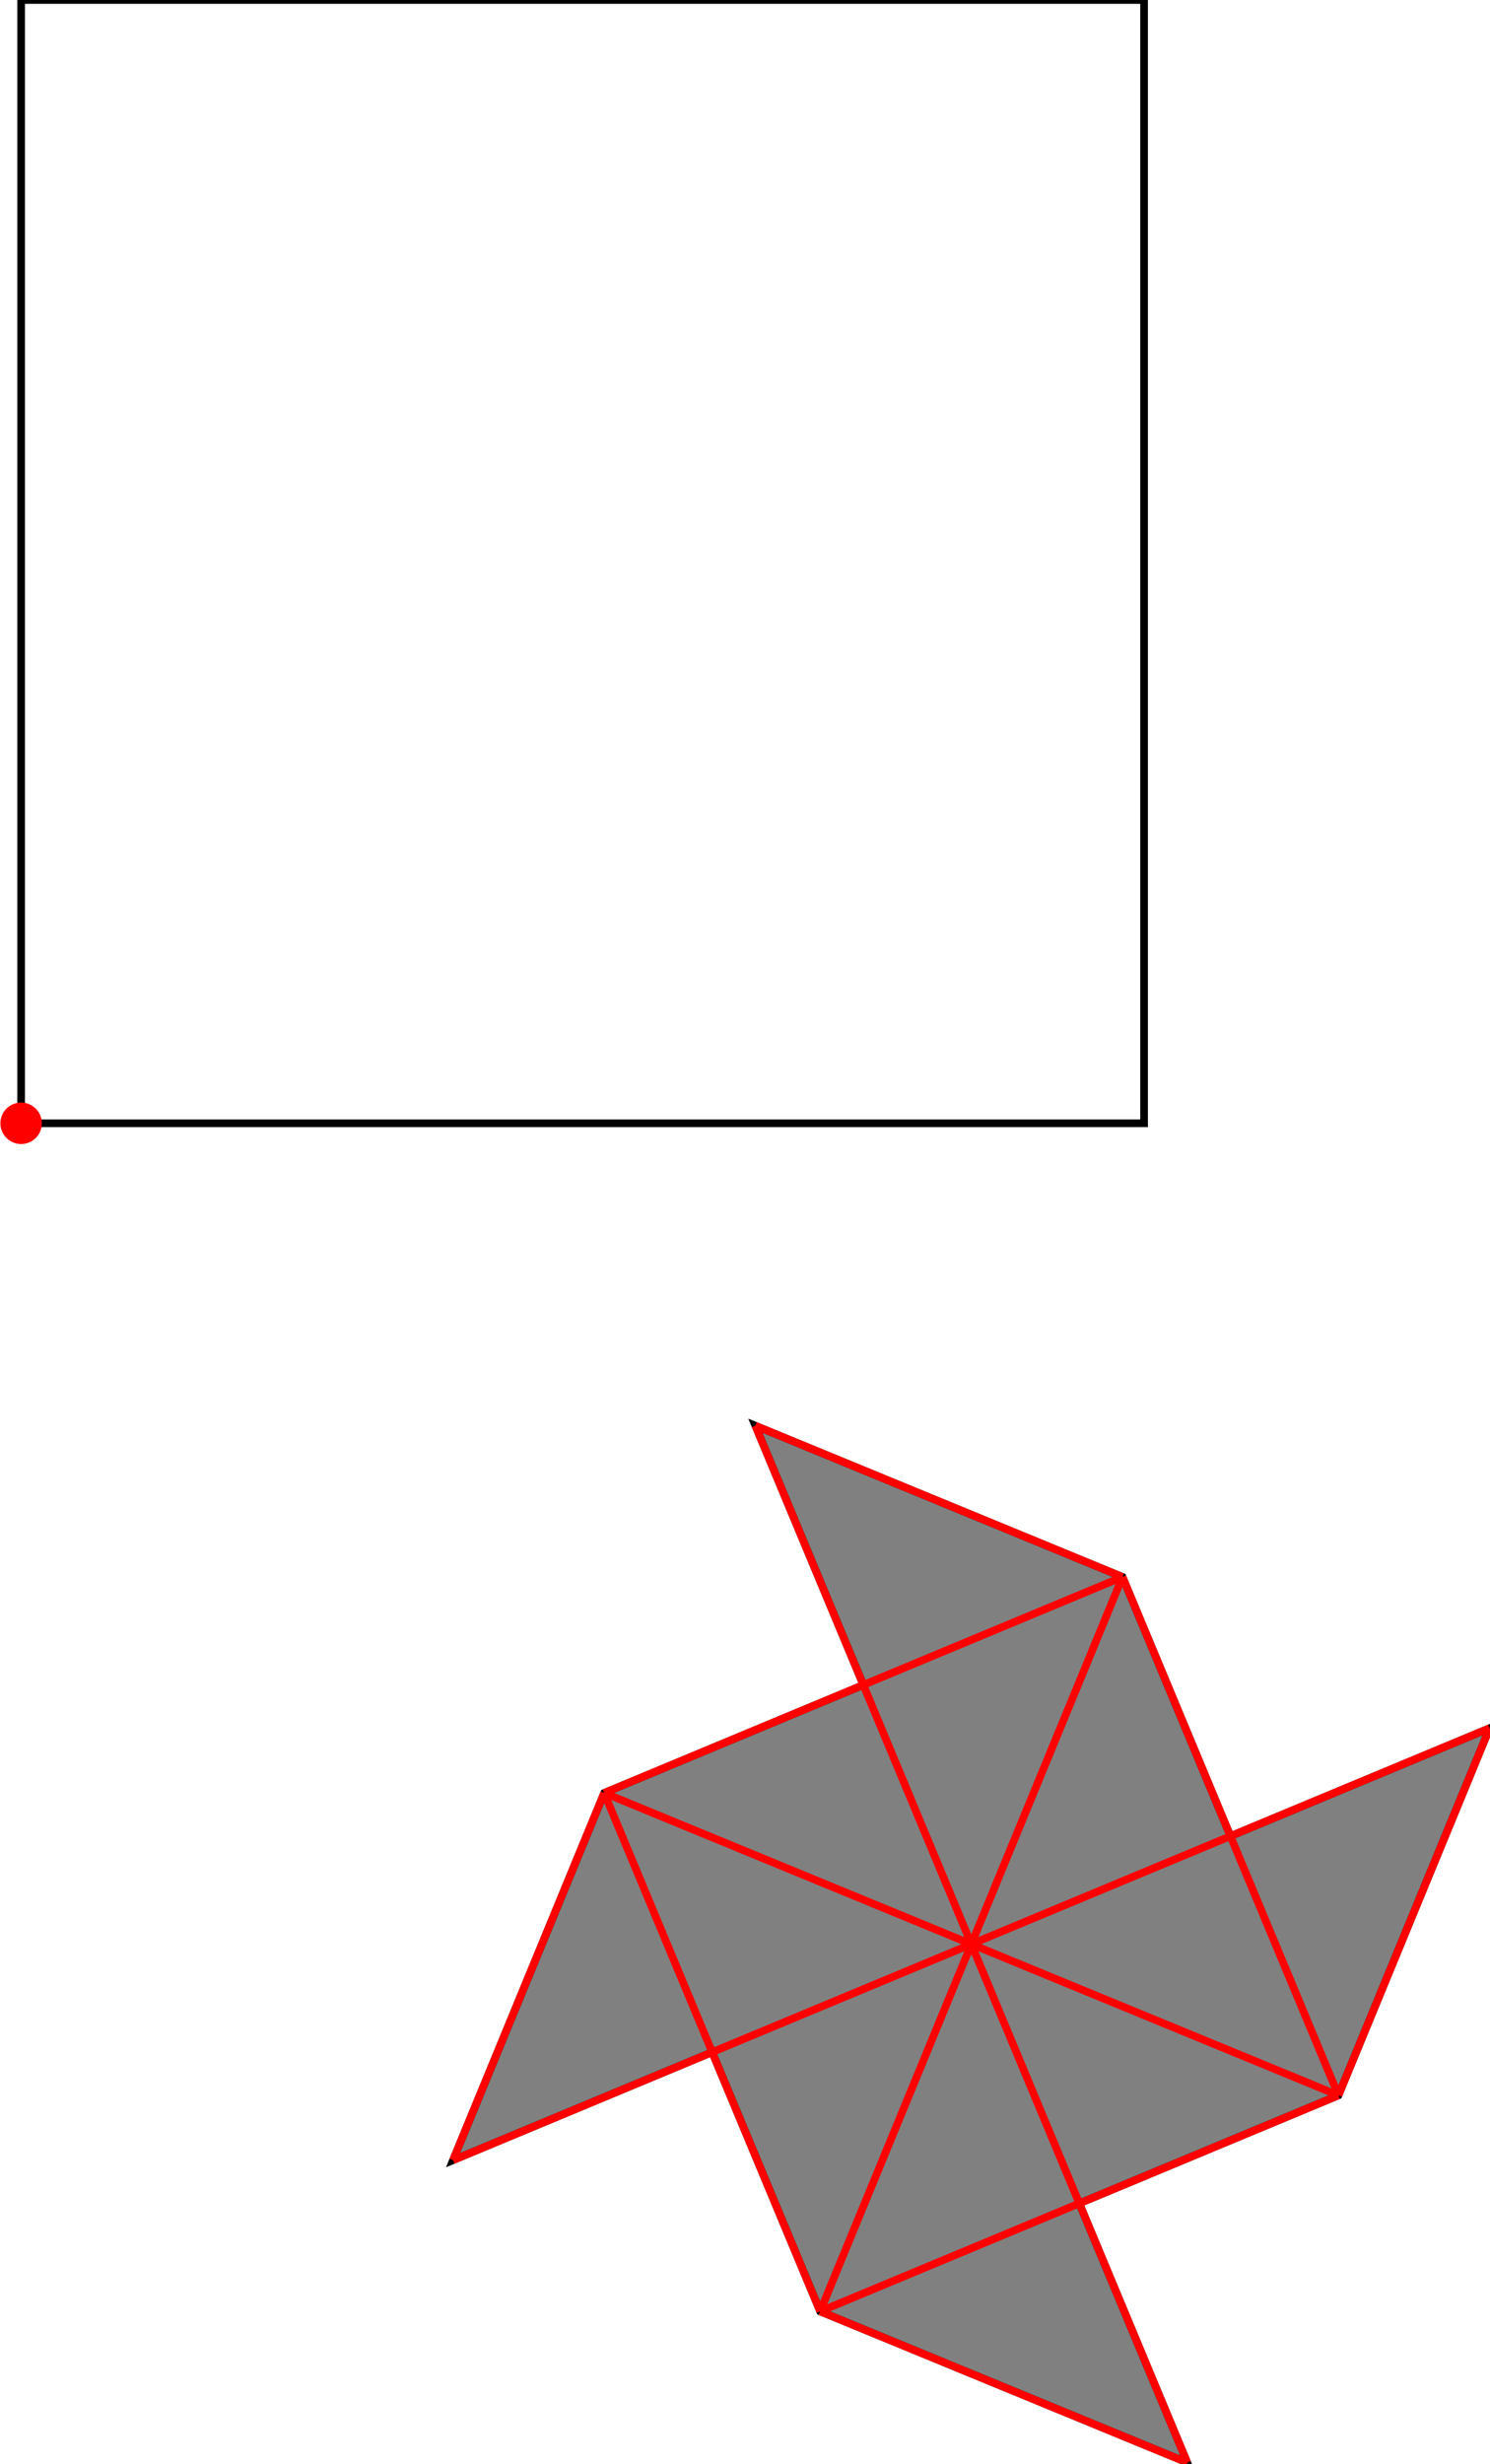 <?xml version="1.0" encoding="UTF-8"?>
<!DOCTYPE svg PUBLIC "-//W3C//DTD SVG 1.1//EN"
    "http://www.w3.org/Graphics/SVG/1.1/DTD/svg11.dtd"><svg xmlns="http://www.w3.org/2000/svg" height="826.566" stroke-opacity="1" viewBox="0 0 500 827" font-size="1" width="500" xmlns:xlink="http://www.w3.org/1999/xlink" stroke="rgb(0,0,0)" version="1.1"><defs></defs><g stroke-linejoin="miter" stroke-opacity="1.0" fill-opacity="0.0" stroke="rgb(0,0,0)" stroke-width="2.571" fill="rgb(0,0,0)" stroke-linecap="butt" stroke-miterlimit="10.0"><path d="M 383.991,377.03 l -0,-377.03 h -377.03 l -0,377.03 Z"/></g><g stroke-linejoin="miter" stroke-opacity="1.0" fill-opacity="1.0" stroke="rgb(0,0,0)" stroke-width="2.571" fill="rgb(128,128,128)" stroke-linecap="butt" stroke-miterlimit="10.0"><path d="M 398.492,826.566 l -36.253,-87.007 l 87.007,-36.253 l 50.754,-123.26 l -87.007,36.253 l -36.253,-87.007 l -123.26,-50.754 l 36.253,87.007 l -87.007,36.253 l -50.754,123.26 l 87.007,-36.253 l 36.253,87.007 l 123.26,50.754 Z"/></g><g stroke-linejoin="miter" stroke-opacity="1.0" fill-opacity="1.0" stroke="rgb(0,0,0)" stroke-width="0.0" fill="rgb(255,0,0)" stroke-linecap="butt" stroke-miterlimit="10.0"><path d="M 13.921,377.03 c 0,-3.844 -3.116,-6.961 -6.961 -6.961c -3.844,-0 -6.961,3.116 -6.961 6.961c -0,3.844 3.116,6.961 6.961 6.961c 3.844,0 6.961,-3.116 6.961 -6.961Z"/></g><g stroke-linejoin="miter" stroke-opacity="1.0" fill-opacity="0.0" stroke="rgb(255,0,0)" stroke-width="2.571" fill="rgb(0,0,0)" stroke-linecap="butt" stroke-miterlimit="10.0"><path d="M 449.246,703.306 l -72.506,-174.014 "/></g><g stroke-linejoin="miter" stroke-opacity="1.0" fill-opacity="0.0" stroke="rgb(255,0,0)" stroke-width="2.571" fill="rgb(0,0,0)" stroke-linecap="butt" stroke-miterlimit="10.0"><path d="M 398.492,826.566 l -145.012,-348.028 "/></g><g stroke-linejoin="miter" stroke-opacity="1.0" fill-opacity="0.0" stroke="rgb(255,0,0)" stroke-width="2.571" fill="rgb(0,0,0)" stroke-linecap="butt" stroke-miterlimit="10.0"><path d="M 275.232,775.812 l -72.506,-174.014 "/></g><g stroke-linejoin="miter" stroke-opacity="1.0" fill-opacity="0.0" stroke="rgb(255,0,0)" stroke-width="2.571" fill="rgb(0,0,0)" stroke-linecap="butt" stroke-miterlimit="10.0"><path d="M 376.74,529.292 l -123.26,-50.754 "/></g><g stroke-linejoin="miter" stroke-opacity="1.0" fill-opacity="0.0" stroke="rgb(255,0,0)" stroke-width="2.571" fill="rgb(0,0,0)" stroke-linecap="butt" stroke-miterlimit="10.0"><path d="M 151.972,725.058 l 50.754,-123.26 "/></g><g stroke-linejoin="miter" stroke-opacity="1.0" fill-opacity="0.0" stroke="rgb(255,0,0)" stroke-width="2.571" fill="rgb(0,0,0)" stroke-linecap="butt" stroke-miterlimit="10.0"><path d="M 449.246,703.306 l -246.52,-101.508 "/></g><g stroke-linejoin="miter" stroke-opacity="1.0" fill-opacity="0.0" stroke="rgb(255,0,0)" stroke-width="2.571" fill="rgb(0,0,0)" stroke-linecap="butt" stroke-miterlimit="10.0"><path d="M 275.232,775.812 l 101.508,-246.52 "/></g><g stroke-linejoin="miter" stroke-opacity="1.0" fill-opacity="0.0" stroke="rgb(255,0,0)" stroke-width="2.571" fill="rgb(0,0,0)" stroke-linecap="butt" stroke-miterlimit="10.0"><path d="M 449.246,703.306 l 50.754,-123.26 "/></g><g stroke-linejoin="miter" stroke-opacity="1.0" fill-opacity="0.0" stroke="rgb(255,0,0)" stroke-width="2.571" fill="rgb(0,0,0)" stroke-linecap="butt" stroke-miterlimit="10.0"><path d="M 398.492,826.566 l -123.26,-50.754 "/></g><g stroke-linejoin="miter" stroke-opacity="1.0" fill-opacity="0.0" stroke="rgb(255,0,0)" stroke-width="2.571" fill="rgb(0,0,0)" stroke-linecap="butt" stroke-miterlimit="10.0"><path d="M 202.726,601.798 l 174.014,-72.506 "/></g><g stroke-linejoin="miter" stroke-opacity="1.0" fill-opacity="0.0" stroke="rgb(255,0,0)" stroke-width="2.571" fill="rgb(0,0,0)" stroke-linecap="butt" stroke-miterlimit="10.0"><path d="M 151.972,725.058 l 348.028,-145.012 "/></g><g stroke-linejoin="miter" stroke-opacity="1.0" fill-opacity="0.0" stroke="rgb(255,0,0)" stroke-width="2.571" fill="rgb(0,0,0)" stroke-linecap="butt" stroke-miterlimit="10.0"><path d="M 275.232,775.812 l 174.014,-72.506 "/></g></svg>
